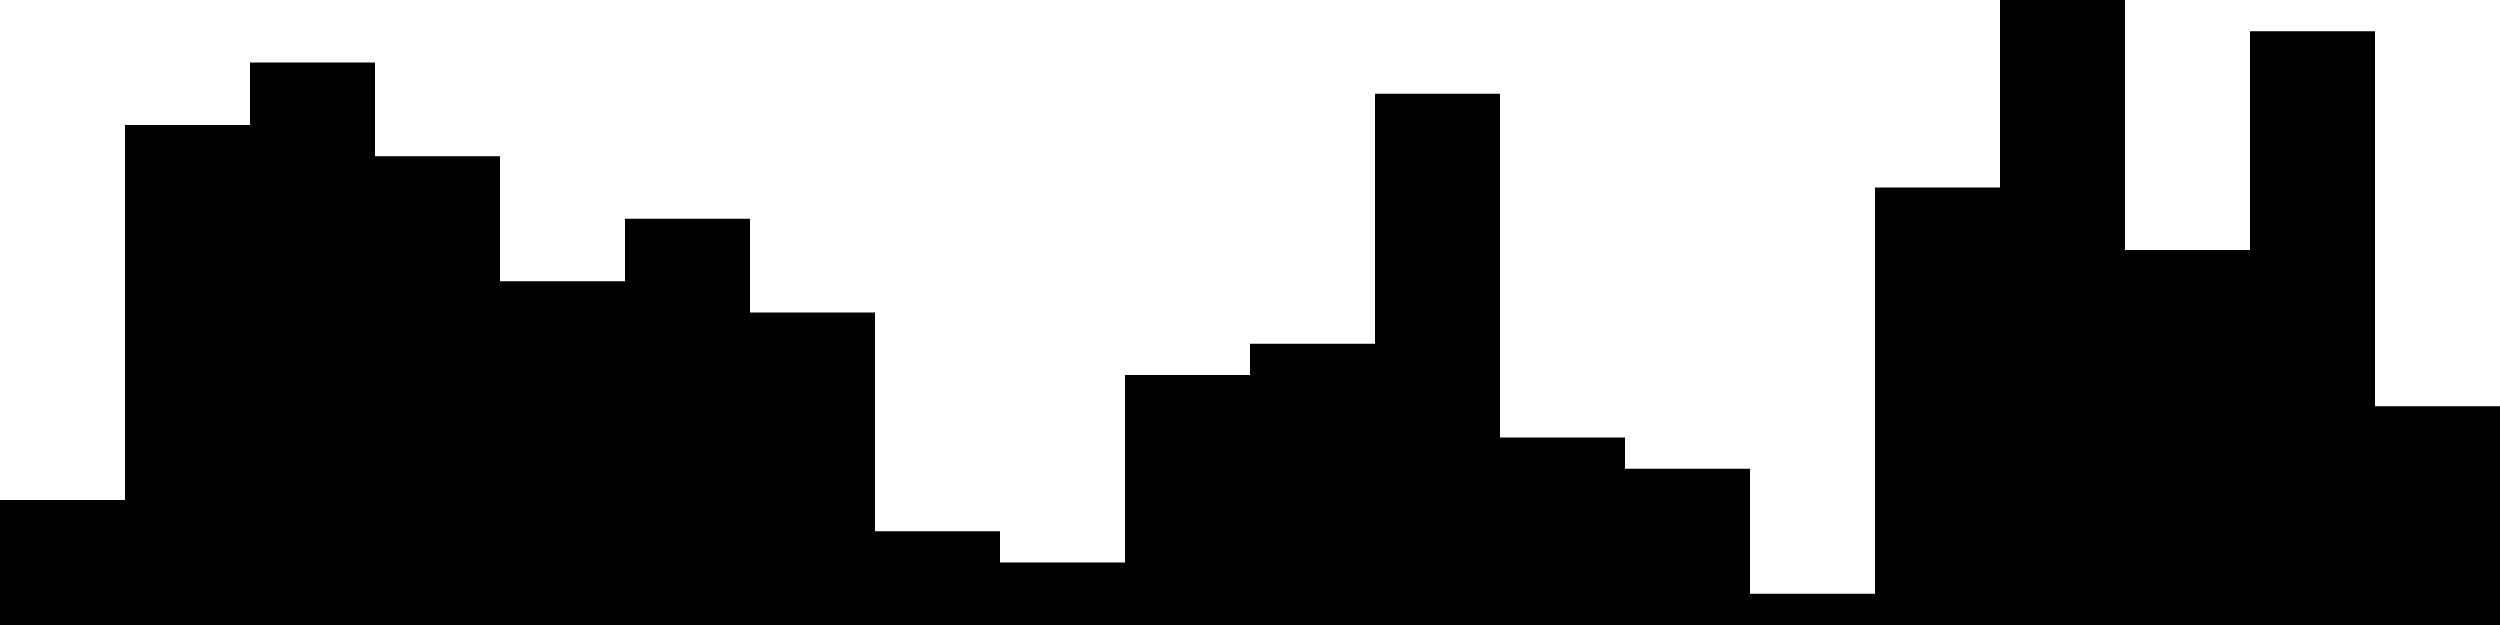 
<svg xmlns="http://www.w3.org/2000/svg" width="800" height="200">
<style>
rect {
    fill: black;
}
@media (prefers-color-scheme: dark) {
    rect {
        fill: white;
    }
}
</style>
<rect width="40" height="40" x="0" y="160" />
<rect width="40" height="160" x="40" y="40" />
<rect width="40" height="180" x="80" y="20" />
<rect width="40" height="150" x="120" y="50" />
<rect width="40" height="110" x="160" y="90" />
<rect width="40" height="130" x="200" y="70" />
<rect width="40" height="100" x="240" y="100" />
<rect width="40" height="30" x="280" y="170" />
<rect width="40" height="20" x="320" y="180" />
<rect width="40" height="80" x="360" y="120" />
<rect width="40" height="90" x="400" y="110" />
<rect width="40" height="170" x="440" y="30" />
<rect width="40" height="60" x="480" y="140" />
<rect width="40" height="50" x="520" y="150" />
<rect width="40" height="10" x="560" y="190" />
<rect width="40" height="140" x="600" y="60" />
<rect width="40" height="200" x="640" y="0" />
<rect width="40" height="120" x="680" y="80" />
<rect width="40" height="190" x="720" y="10" />
<rect width="40" height="70" x="760" y="130" />
</svg>
